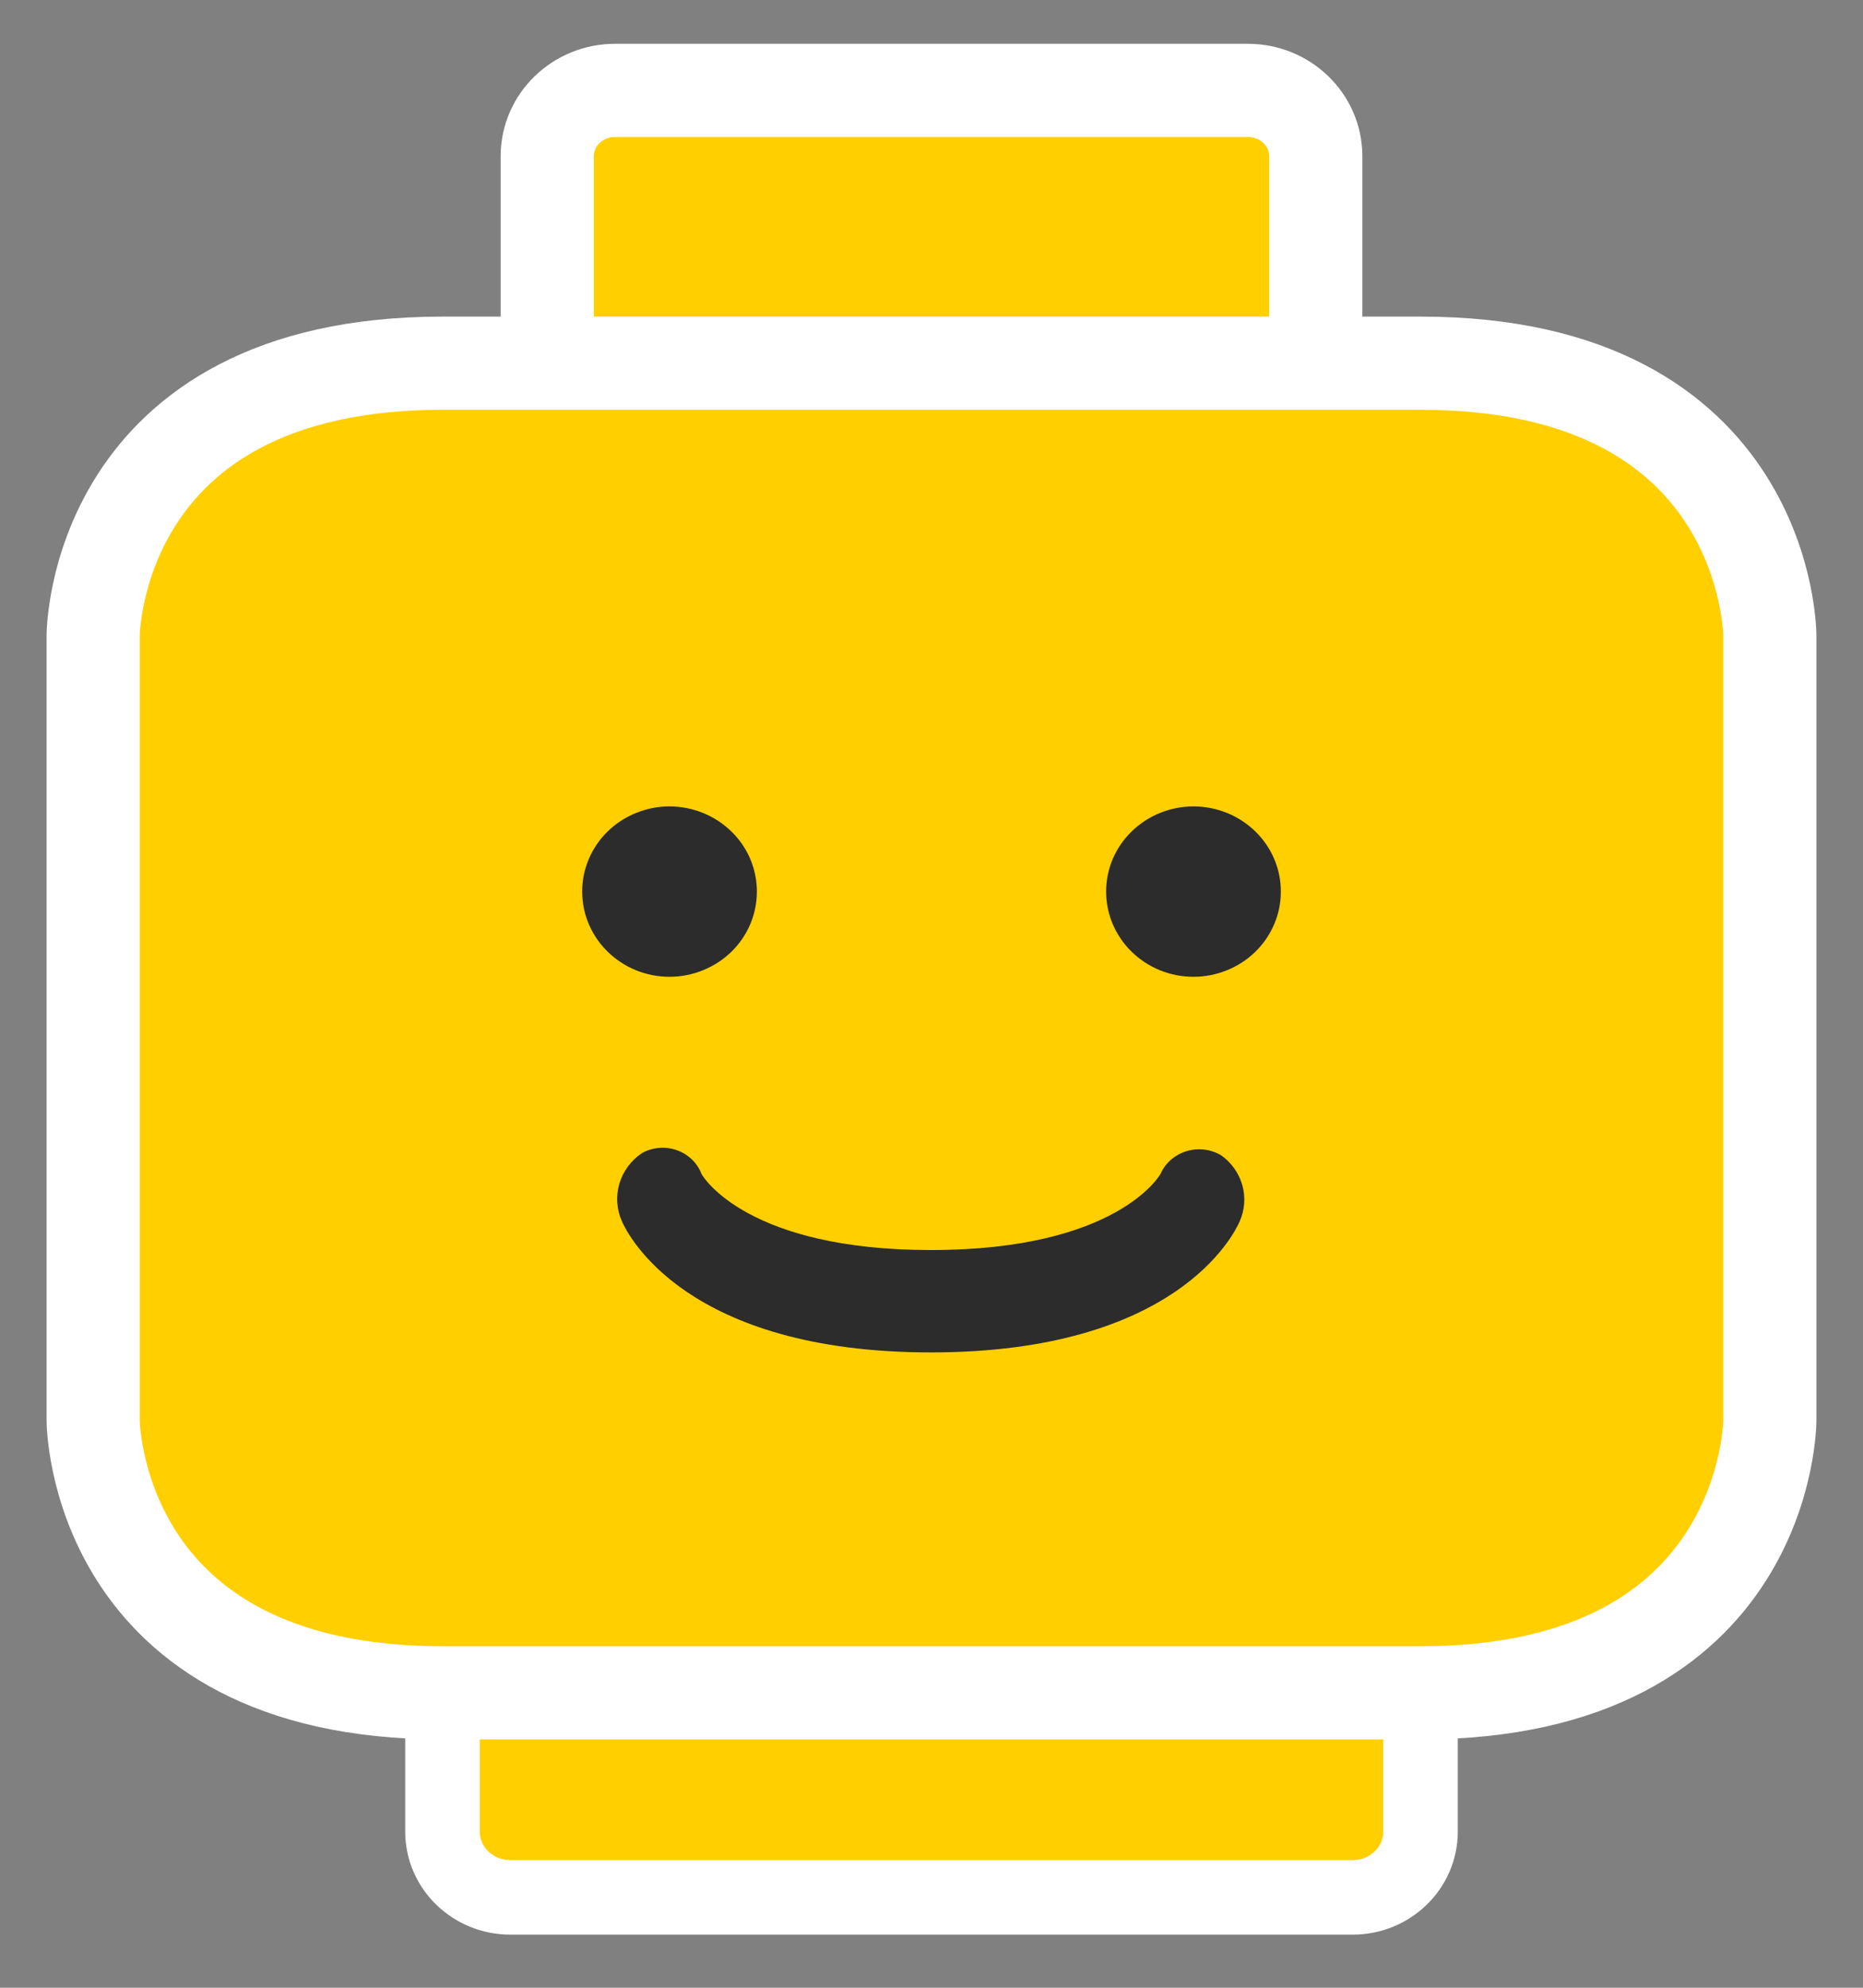 <svg width="30" height="32" viewBox="0 0 30 32" fill="none" xmlns="http://www.w3.org/2000/svg">
<rect x="0" y="0" width="30" height="32" fill="#808080" stroke="none"/>
<g clip-path="url(#clip0_224_113)">
<path d="M20.094 1.455H9.906C9.302 1.455 8.812 1.929 8.812 2.515V9.177C8.812 9.762 9.302 10.237 9.906 10.237H20.094C20.698 10.237 21.188 9.762 21.188 9.177V2.515C21.188 1.929 20.698 1.455 20.094 1.455Z" fill="#FFCF00" stroke="white" stroke-width="1.5"/>
<path d="M21.782 22.313H8.219C7.615 22.313 7.125 22.787 7.125 23.373V29.485C7.125 30.071 7.615 30.545 8.219 30.545H21.782C22.385 30.545 22.875 30.071 22.875 29.485V23.373C22.875 22.787 22.385 22.313 21.782 22.313Z" fill="#FFCF00" stroke="white" stroke-width="1.2"/>
<path d="M22.875 27.252H7.125C1.5 27.252 1.5 22.861 1.5 22.861V10.236C1.5 10.236 1.5 5.847 7.125 5.847H22.875C28.5 5.846 28.5 10.237 28.5 10.237V22.861C28.5 22.861 28.5 27.252 22.875 27.252Z" fill="#FFCF00" stroke="white" stroke-width="1.5"/>
<path d="M12.188 14.353C12.188 14.174 12.152 13.996 12.082 13.829C12.011 13.663 11.908 13.512 11.777 13.385C11.646 13.258 11.491 13.156 11.32 13.087C11.149 13.018 10.966 12.982 10.78 12.982C10.595 12.982 10.412 13.018 10.241 13.088C10.07 13.157 9.915 13.258 9.785 13.385C9.654 13.513 9.551 13.664 9.481 13.83C9.41 13.996 9.374 14.174 9.375 14.353C9.375 15.11 10.005 15.725 10.782 15.725C10.967 15.725 11.15 15.689 11.321 15.619C11.492 15.55 11.647 15.449 11.778 15.322C11.908 15.194 12.012 15.043 12.082 14.877C12.152 14.711 12.188 14.533 12.188 14.353V14.353ZM19.22 12.982C19.034 12.982 18.851 13.018 18.68 13.087C18.509 13.156 18.354 13.258 18.223 13.385C18.092 13.512 17.989 13.663 17.918 13.829C17.848 13.996 17.812 14.174 17.812 14.353C17.812 15.11 18.442 15.725 19.22 15.725C19.405 15.725 19.588 15.689 19.759 15.619C19.93 15.55 20.085 15.449 20.215 15.322C20.346 15.194 20.449 15.043 20.519 14.877C20.59 14.711 20.626 14.533 20.625 14.353C20.626 14.174 20.59 13.996 20.519 13.829C20.449 13.663 20.345 13.512 20.215 13.385C20.084 13.258 19.929 13.156 19.758 13.087C19.587 13.018 19.403 12.982 19.218 12.982H19.22ZM19.659 18.596C19.576 18.548 19.483 18.517 19.387 18.506C19.29 18.496 19.193 18.505 19.101 18.534C19.008 18.563 18.923 18.611 18.852 18.674C18.78 18.738 18.724 18.815 18.686 18.902C18.678 18.913 17.994 20.124 14.991 20.124C12.062 20.124 11.335 18.97 11.298 18.902C11.264 18.814 11.212 18.733 11.143 18.667C11.074 18.601 10.992 18.549 10.901 18.517C10.81 18.485 10.712 18.472 10.616 18.48C10.519 18.487 10.425 18.515 10.341 18.561C10.162 18.68 10.032 18.856 9.973 19.058C9.914 19.261 9.93 19.476 10.018 19.668C10.113 19.882 11.053 21.772 14.991 21.772C18.928 21.772 19.866 19.882 19.96 19.668C20.044 19.483 20.06 19.275 20.005 19.08C19.95 18.885 19.828 18.713 19.659 18.595V18.596Z" fill="#2C2C2C"/>
</g>
<defs>
<clipPath id="clip0_224_113">
<rect width="30" height="32" fill="white"/>
</clipPath>
</defs>
</svg>
